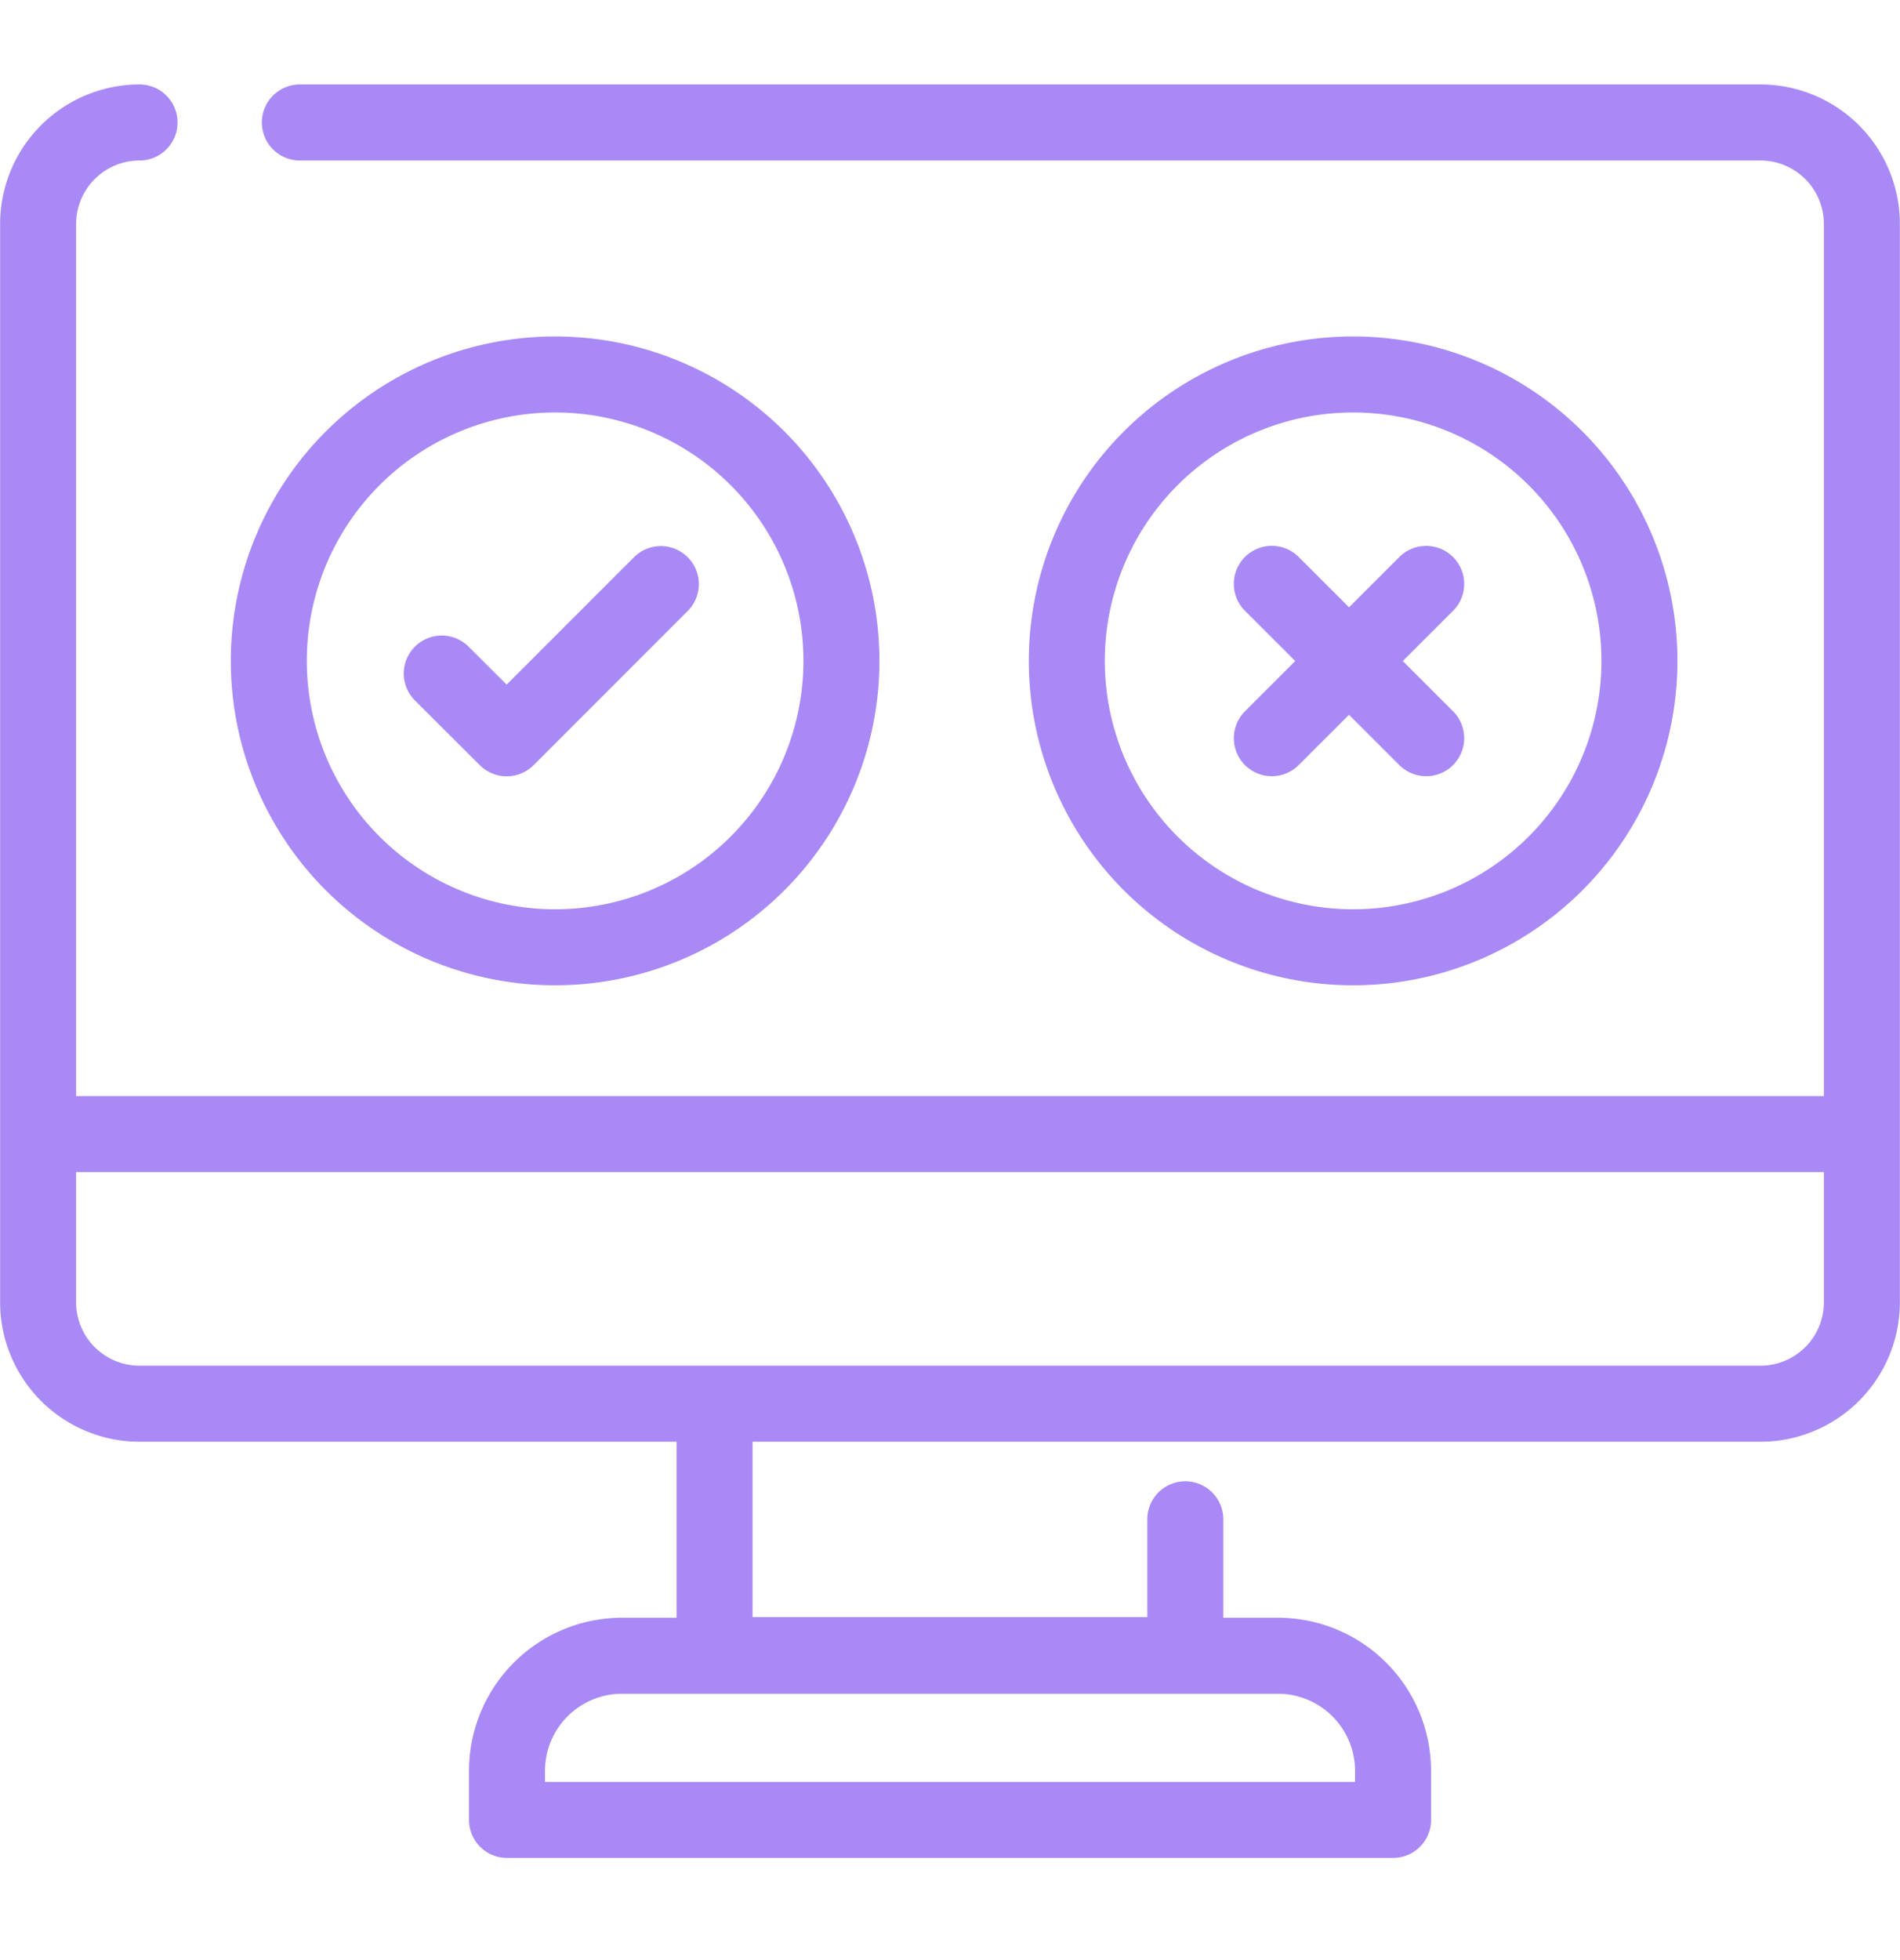 <svg xmlns:xlink="http://www.w3.org/1999/xlink" viewBox="0 0 32 33" fill="currentColor" fill-opacity="0" xmlns="http://www.w3.org/2000/svg" width="32"  height="33" ><g clip-path="url(#clip0_1145_7210)" stroke="#A989F5" stroke-width="1.28px" stroke-linecap="round" stroke-linejoin="round" fill="#A989F5" fill-opacity="0"><path d="M5.05 2.062h24.6a1.709 1.709 0 011.708 1.709v18.154a1.709 1.709 0 01-1.708 1.708H2.35a1.709 1.709 0 01-1.708-1.708V3.77A1.709 1.709 0 012.35 2.062m28.62 17.031H.642m19.321 6.486v2.287h-7.928v-4.233m-1.557 4.243h11.045a1.94 1.94 0 011.939 1.92v.844H8.539v-.844a1.939 1.939 0 011.939-1.92v0z" stroke="#A989F5" fill="#A989F5" stroke-width="1.28px" fill-opacity="0"></path><path d="M9.28 15.948a4.822 4.822 0 100-9.643 4.822 4.822 0 000 9.643z" stroke="#A989F5" fill="#A989F5" stroke-width="1.28px" fill-opacity="0"></path><path d="M7.44 11.34l1.094 1.09 2.596-2.596m11.59 6.114a4.822 4.822 0 100-9.643 4.822 4.822 0 000 9.643zm-1.3-3.52l2.6-2.597m-2.6-.001l2.6 2.598" stroke="#A989F5" fill="#A989F5" stroke-width="1.28px" fill-opacity="0"></path></g><defs><clipPath id="clip0_1145_7210"><path fill="#fff" transform="translate(0 .36)" d="M0 0h31.995v31.995H0z"></path></clipPath></defs></svg>